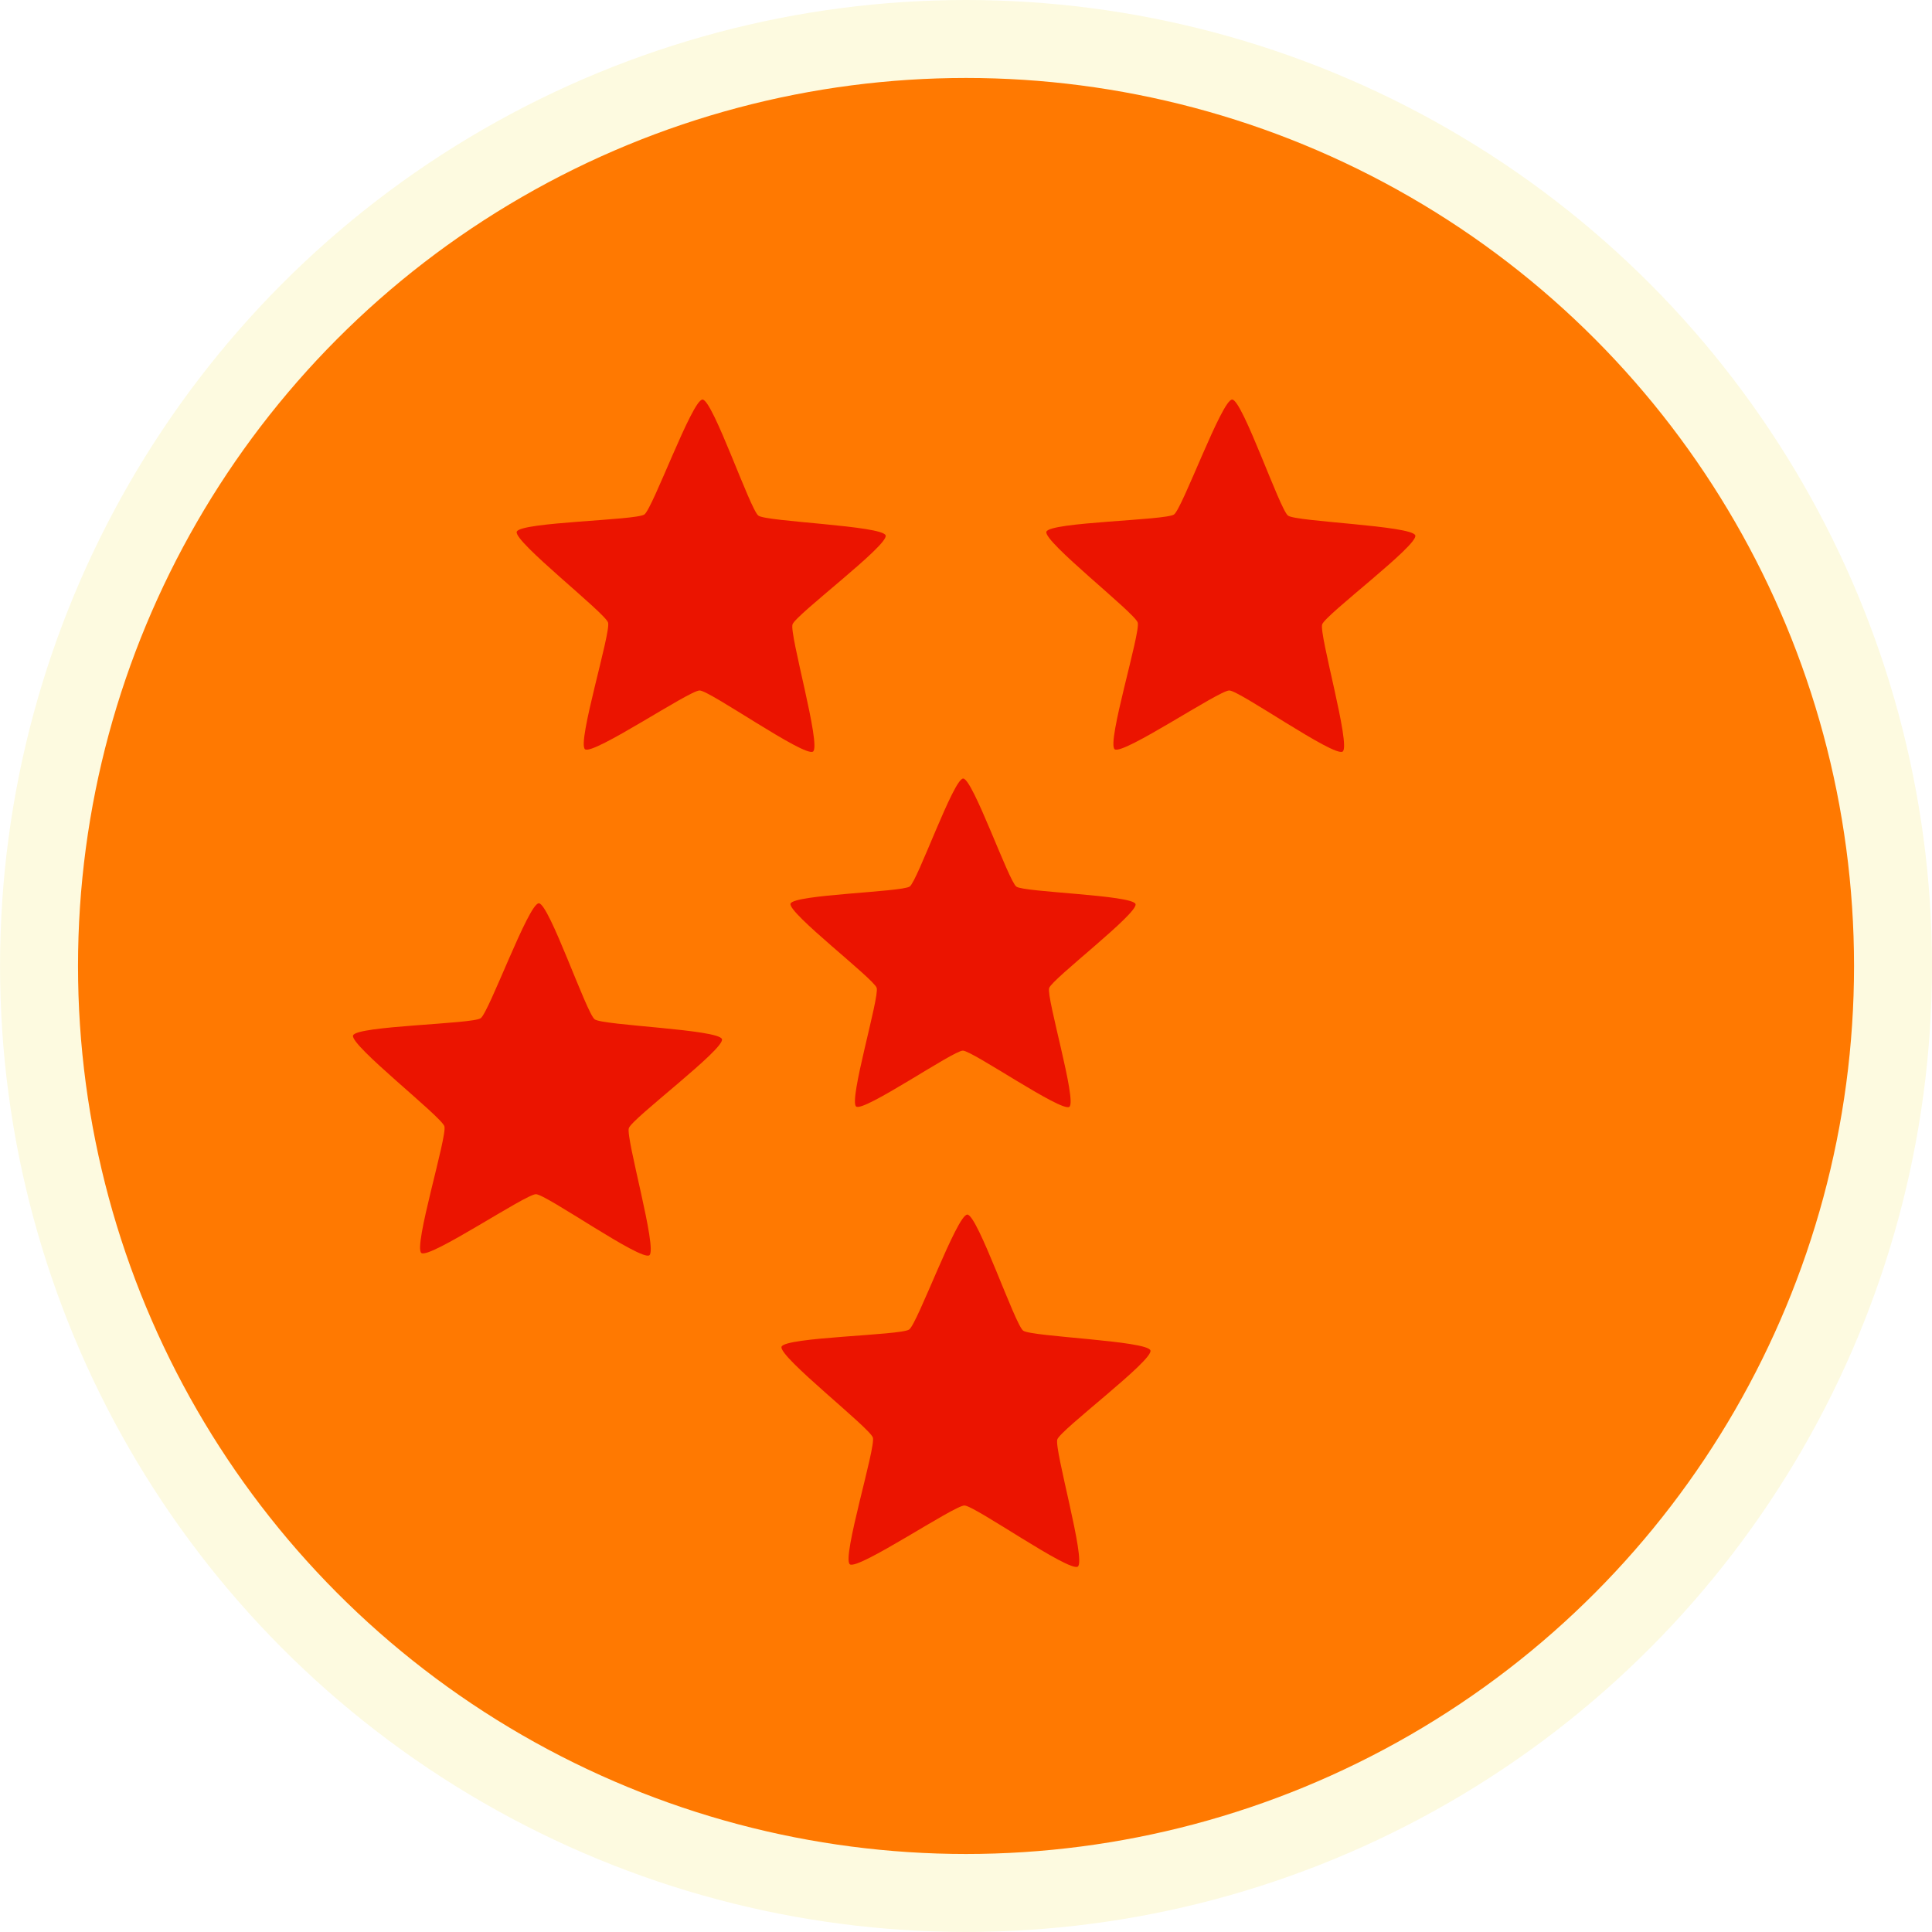 <?xml version="1.0" encoding="UTF-8" standalone="no"?>
<!-- Created with Inkscape (http://www.inkscape.org/) -->

<svg
   width="41.879mm"
   height="41.879mm"
   viewBox="0 0 41.879 41.879"
   version="1.1"
   id="svg1"
   inkscape:export-filename="6stars.svg"
   inkscape:export-xdpi="96"
   inkscape:export-ydpi="96"
   sodipodi:docname="6stars.svg"
   inkscape:version="1.3.2 (091e20e, 2023-11-25, custom)"
   xmlns:inkscape="http://www.inkscape.org/namespaces/inkscape"
   xmlns:sodipodi="http://sodipodi.sourceforge.net/DTD/sodipodi-0.dtd"
   xmlns="http://www.w3.org/2000/svg"
   xmlns:svg="http://www.w3.org/2000/svg">
  <sodipodi:namedview
     id="namedview1"
     pagecolor="#ffffff"
     bordercolor="#000000"
     borderopacity="0.25"
     inkscape:showpageshadow="2"
     inkscape:pageopacity="0.0"
     inkscape:pagecheckerboard="0"
     inkscape:deskcolor="#d1d1d1"
     inkscape:document-units="mm"
     inkscape:zoom="3.7401401"
     inkscape:cx="79.007736"
     inkscape:cy="79.14142"
     inkscape:window-width="1440"
     inkscape:window-height="830"
     inkscape:window-x="-6"
     inkscape:window-y="-6"
     inkscape:window-maximized="1"
     inkscape:current-layer="svg1" />
  <defs
     id="defs1">
    <marker
       markerWidth="200"
       markerHeight="190.955"
       refX="14.137"
       refY="13.498"
       orient="0"
       id="marker3-27"
       viewBox="0 0 28.275 26.996"
       preserveAspectRatio="xMidYMid">
      <path
         style="fill:#eb1400;fill-opacity:1;stroke:#e61302;stroke-width:0;stroke-dasharray:none;stroke-opacity:1;paint-order:fill markers stroke"
         id="path8-9-7-64"
         d="m 22.706,26.967 c -0.643,0.458 -7.899,-4.671 -8.687,-4.679 -0.789,-0.009 -8.145,4.975 -8.779,4.505 C 4.605,26.322 7.24,17.837 7.004,17.084 6.767,16.331 -0.245,10.875 0.007,10.126 0.258,9.378 9.142,9.262 9.785,8.805 10.428,8.347 13.451,-0.008 14.24,5.5373239e-6 15.029,0.008 17.885,8.421 18.519,8.892 c 0.634,0.47 9.514,0.763 9.75,1.516 0.236,0.753 -6.883,6.069 -7.134,6.817 -0.251,0.748 2.214,9.284 1.571,9.742 z" />
    </marker>
  </defs>
  <g
     id="g1"
     inkscape:label="g1">
    <circle
       style="display:inline;fill:#ff7901;fill-opacity:1;stroke:#fdfae0;stroke-width:1.69;stroke-dasharray:none;stroke-opacity:1;paint-order:fill markers stroke"
       id="path4-6-7-6"
       cx="178.896"
       cy="114.337"
       r="20.094"
       inkscape:label="base"
       transform="translate(-157.956,-93.398)" />
    <g
       inkscape:groupmode="layer"
       id="layer3"
       inkscape:label="6stars"
       inkscape:transform-center-y="0.84652998"
       inkscape:export-filename="6stars.svg"
       inkscape:export-xdpi="96"
       inkscape:export-ydpi="96"
       sodipodi:insensitive="true"
       style="display:inline"
       transform="translate(4.0417046e-5,-0.7)">
      <path
         sodipodi:type="star"
         style="display:inline;fill:none;stroke:none;stroke-width:0.04;stroke-opacity:1;marker-start:url(#marker3-27);marker-mid:url(#marker3-27);paint-order:fill markers stroke"
         id="path2"
         inkscape:flatsided="true"
         sodipodi:sides="5"
         sodipodi:cx="20.090412"
         sodipodi:cy="21.080786"
         sodipodi:r1="9.7663422"
         sodipodi:r2="7.9011364"
         sodipodi:arg1="1.5707963"
         sodipodi:arg2="2.1991149"
         inkscape:rounded="0"
         inkscape:randomized="0"
         d="m 20.09,30.847 -9.288,-6.748 3.548,-10.919 11.481,0 3.548,10.919 z"
         inkscape:transform-center-y="0.93260245"
         transform="translate(0.849)" />
      <path
         style="display:inline;fill:#eb1400;fill-opacity:1;stroke:#e61302;stroke-width:0;stroke-dasharray:none;stroke-opacity:1;paint-order:fill markers stroke"
         id="path8-9-3-3"
         d="m 23.18,24.692 c -0.169,0.123 -2.101,-1.217 -2.309,-1.218 -0.209,-2e-4 -2.143,1.335 -2.312,1.212 -0.169,-0.123 0.509,-2.374 0.444,-2.573 -0.064,-0.199 -1.932,-1.626 -1.867,-1.825 0.065,-0.199 2.415,-0.25 2.584,-0.372 0.169,-0.123 0.949,-2.34 1.158,-2.34 0.209,2.5e-4 0.984,2.22 1.153,2.343 0.169,0.123 2.519,0.18 2.583,0.378 0.064,0.199 -1.807,1.622 -1.872,1.82 -0.065,0.199 0.607,2.451 0.438,2.574 z" />
    </g>
  </g>
</svg>

